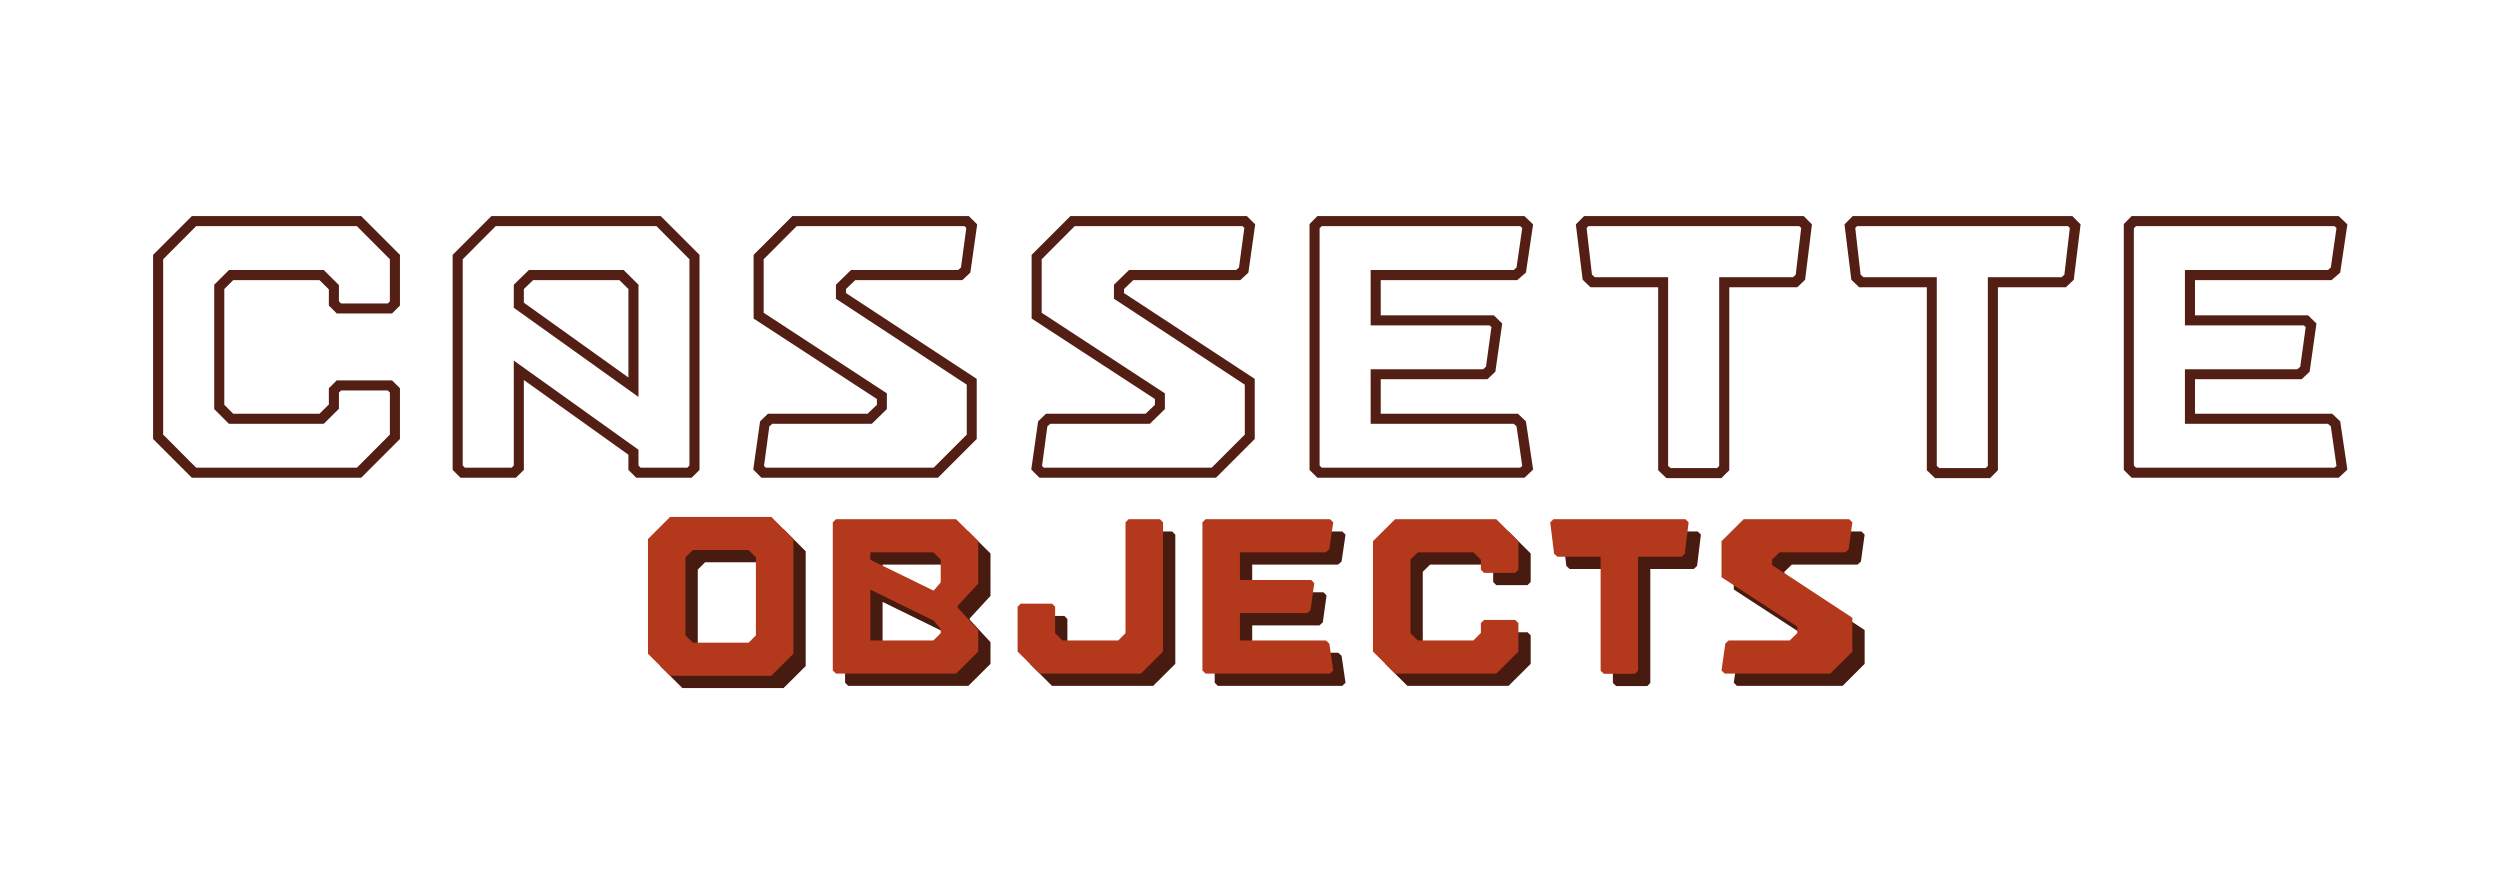 <?xml version="1.0" encoding="UTF-8"?>
<!DOCTYPE svg PUBLIC "-//W3C//DTD SVG 1.1//EN" "http://www.w3.org/Graphics/SVG/1.1/DTD/svg11.dtd">
<svg version="1.2" width="215.9mm" height="76.2mm" viewBox="0 0 21590 7620" preserveAspectRatio="xMidYMid" fill-rule="evenodd" stroke-width="28.222" stroke-linejoin="round" xmlns="http://www.w3.org/2000/svg" xmlns:ooo="http://xml.openoffice.org/svg/export" xmlns:xlink="http://www.w3.org/1999/xlink" xmlns:presentation="http://sun.com/xmlns/staroffice/presentation" xmlns:smil="http://www.w3.org/2001/SMIL20/" xmlns:anim="urn:oasis:names:tc:opendocument:xmlns:animation:1.0" xmlns:svg="urn:oasis:names:tc:opendocument:xmlns:svg-compatible:1.0" xml:space="preserve">
 <defs class="ClipPathGroup">
  <clipPath id="presentation_clip_path" clipPathUnits="userSpaceOnUse">
   <rect x="0" y="0" width="21590" height="7620"/>
  </clipPath>
  <clipPath id="presentation_clip_path_shrink" clipPathUnits="userSpaceOnUse">
   <rect x="21" y="7" width="21547" height="7605"/>
  </clipPath>
 </defs>
 <defs class="TextShapeIndex">
  <g ooo:slide="id1" ooo:id-list="id3 id4 id5 id6 id7 id8 id9 id10 id11 id12 id13 id14 id15 id16 id17 id18 id19 id20 id21 id22 id23 id24"/>
 </defs>
 <defs class="EmbeddedBulletChars">
  <g id="bullet-char-template-57356" transform="scale(0,-0)">
   <path d="M 580,1141 L 1163,571 580,0 -4,571 580,1141 Z"/>
  </g>
  <g id="bullet-char-template-57354" transform="scale(0,-0)">
   <path d="M 8,1128 L 1137,1128 1137,0 8,0 8,1128 Z"/>
  </g>
  <g id="bullet-char-template-10146" transform="scale(0,-0)">
   <path d="M 174,0 L 602,739 174,1481 1456,739 174,0 Z M 1358,739 L 309,1346 659,739 1358,739 Z"/>
  </g>
  <g id="bullet-char-template-10132" transform="scale(0,-0)">
   <path d="M 2015,739 L 1276,0 717,0 1260,543 174,543 174,936 1260,936 717,1481 1274,1481 2015,739 Z"/>
  </g>
  <g id="bullet-char-template-10007" transform="scale(0,-0)">
   <path d="M 0,-2 C -7,14 -16,27 -25,37 L 356,567 C 262,823 215,952 215,954 215,979 228,992 255,992 264,992 276,990 289,987 310,991 331,999 354,1012 L 381,999 492,748 772,1049 836,1024 860,1049 C 881,1039 901,1025 922,1006 886,937 835,863 770,784 769,783 710,716 594,584 L 774,223 C 774,196 753,168 711,139 L 727,119 C 717,90 699,76 672,76 641,76 570,178 457,381 L 164,-76 C 142,-110 111,-127 72,-127 30,-127 9,-110 8,-76 1,-67 -2,-52 -2,-32 -2,-23 -1,-13 0,-2 Z"/>
  </g>
  <g id="bullet-char-template-10004" transform="scale(0,-0)">
   <path d="M 285,-33 C 182,-33 111,30 74,156 52,228 41,333 41,471 41,549 55,616 82,672 116,743 169,778 240,778 293,778 328,747 346,684 L 369,508 C 377,444 397,411 428,410 L 1163,1116 C 1174,1127 1196,1133 1229,1133 1271,1133 1292,1118 1292,1087 L 1292,965 C 1292,929 1282,901 1262,881 L 442,47 C 390,-6 338,-33 285,-33 Z"/>
  </g>
  <g id="bullet-char-template-9679" transform="scale(0,-0)">
   <path d="M 813,0 C 632,0 489,54 383,161 276,268 223,411 223,592 223,773 276,916 383,1023 489,1130 632,1184 813,1184 992,1184 1136,1130 1245,1023 1353,916 1407,772 1407,592 1407,412 1353,268 1245,161 1136,54 992,0 813,0 Z"/>
  </g>
  <g id="bullet-char-template-8226" transform="scale(0,-0)">
   <path d="M 346,457 C 273,457 209,483 155,535 101,586 74,649 74,723 74,796 101,859 155,911 209,963 273,989 346,989 419,989 480,963 531,910 582,859 608,796 608,723 608,648 583,586 532,535 482,483 420,457 346,457 Z"/>
  </g>
  <g id="bullet-char-template-8211" transform="scale(0,-0)">
   <path d="M -4,459 L 1135,459 1135,606 -4,606 -4,459 Z"/>
  </g>
  <g id="bullet-char-template-61548" transform="scale(0,-0)">
   <path d="M 173,740 C 173,903 231,1043 346,1159 462,1274 601,1332 765,1332 928,1332 1067,1274 1183,1159 1299,1043 1357,903 1357,740 1357,577 1299,437 1183,322 1067,206 928,148 765,148 601,148 462,206 346,322 231,437 173,577 173,740 Z"/>
  </g>
 </defs>
 <g>
  <g id="id2" class="Master_Slide">
   <g id="bg-id2" class="Background"/>
   <g id="bo-id2" class="BackgroundObjects"/>
  </g>
 </g>
 <g class="SlideGroup">
  <g>
   <g id="container-id1">
    <g id="id1" class="Slide" clip-path="url(#presentation_clip_path)">
     <g class="Page">
      <g class="Group">
       <g class="com.sun.star.drawing.ClosedBezierShape">
        <g id="id3">
         <rect class="BoundingBox" stroke="none" fill="none" x="1321" y="1866" width="2135" height="2261"/>
         <path fill="rgb(83,31,20)" stroke="none" d="M 3454,2201 C 3343,2090 3231,1978 3119,1866 2632,1866 2144,1866 1657,1866 1545,1978 1434,2090 1322,2201 1322,2731 1322,3261 1322,3791 1434,3902 1545,4014 1657,4126 2144,4126 2632,4126 3119,4126 3231,4014 3343,3902 3454,3791 3454,3645 3454,3499 3454,3353 3432,3330 3409,3308 3386,3285 3227,3285 3067,3285 2908,3285 2885,3308 2863,3330 2840,3353 2840,3400 2840,3446 2840,3493 2813,3520 2786,3547 2759,3573 2511,3573 2262,3573 2014,3573 1988,3548 1962,3522 1937,3496 1937,3163 1937,2830 1937,2496 1962,2470 1988,2445 2014,2419 2262,2419 2511,2419 2759,2419 2786,2446 2813,2473 2840,2499 2840,2546 2840,2593 2840,2639 2863,2662 2885,2685 2908,2707 3067,2707 3227,2707 3386,2707 3409,2685 3432,2662 3454,2639 3454,2493 3454,2347 3454,2201 Z M 1694,1953 C 2157,1953 2619,1953 3082,1953 3177,2048 3272,2144 3367,2239 3367,2360 3367,2481 3367,2602 3361,2608 3355,2614 3349,2621 3214,2621 3080,2621 2945,2621 2939,2614 2933,2608 2927,2602 2927,2555 2927,2509 2927,2462 2883,2419 2840,2375 2796,2332 2523,2332 2250,2332 1977,2332 1934,2374 1892,2417 1850,2459 1850,2817 1850,3175 1850,3533 1892,3576 1934,3618 1977,3660 2250,3660 2523,3660 2796,3660 2840,3617 2883,3573 2927,3530 2927,3483 2927,3437 2927,3390 2933,3384 2939,3378 2945,3372 3080,3372 3214,3372 3349,3372 3355,3378 3361,3384 3367,3390 3367,3511 3367,3632 3367,3753 3272,3849 3177,3944 3082,4039 2619,4039 2157,4039 1694,4039 1599,3944 1504,3849 1409,3753 1409,3249 1409,2744 1409,2239 1504,2144 1599,2048 1694,1953 Z"/>
        </g>
       </g>
       <g class="com.sun.star.drawing.ClosedBezierShape">
        <g id="id4">
         <rect class="BoundingBox" stroke="none" fill="none" x="3908" y="1866" width="2135" height="2261"/>
         <path fill="rgb(83,31,20)" stroke="none" d="M 6041,2201 C 5930,2090 5818,1978 5706,1866 5219,1866 4731,1866 4244,1866 4132,1978 4021,2090 3909,2201 3909,2820 3909,3439 3909,4058 3932,4080 3954,4103 3977,4126 4137,4126 4296,4126 4455,4126 4478,4103 4501,4080 4524,4058 4524,3799 4524,3540 4524,3282 4825,3497 5126,3712 5427,3927 5427,3971 5427,4014 5427,4058 5450,4080 5472,4103 5495,4126 5654,4126 5814,4126 5973,4126 5996,4103 6019,4080 6041,4058 6041,3439 6041,2820 6041,2201 Z M 4281,1953 C 4744,1953 5206,1953 5669,1953 5764,2048 5859,2144 5954,2239 5954,2833 5954,3427 5954,4020 5948,4027 5942,4033 5936,4039 5801,4039 5667,4039 5532,4039 5526,4033 5520,4027 5514,4020 5514,3975 5514,3929 5514,3884 5155,3627 4796,3371 4437,3114 4437,3416 4437,3718 4437,4020 4430,4027 4424,4033 4418,4039 4283,4039 4149,4039 4014,4039 4008,4033 4002,4027 3996,4020 3996,3427 3996,2833 3996,2239 4091,2144 4186,2048 4281,1953 Z M 4437,2658 C 4796,2914 5155,3171 5514,3428 5514,3105 5514,2782 5514,2459 5471,2417 5429,2374 5386,2332 5113,2332 4840,2332 4567,2332 4523,2374 4480,2417 4437,2459 4437,2525 4437,2592 4437,2658 Z M 5427,2496 C 5427,2751 5427,3005 5427,3260 5126,3045 4825,2830 4524,2614 4524,2575 4524,2536 4524,2496 4550,2470 4577,2445 4604,2419 4853,2419 5101,2419 5349,2419 5375,2445 5401,2470 5427,2496 Z"/>
        </g>
       </g>
       <g class="com.sun.star.drawing.ClosedBezierShape">
        <g id="id5">
         <rect class="BoundingBox" stroke="none" fill="none" x="6504" y="1866" width="1936" height="2261"/>
         <path fill="rgb(83,31,20)" stroke="none" d="M 6505,4055 C 6529,4078 6552,4102 6576,4126 7084,4126 7592,4126 8100,4126 8212,4014 8324,3902 8435,3791 8435,3618 8435,3445 8435,3272 8059,3025 7682,2778 7306,2531 7306,2519 7306,2508 7306,2496 7333,2470 7359,2445 7386,2419 7695,2419 8003,2419 8311,2419 8334,2397 8357,2375 8380,2354 8399,2215 8419,2076 8439,1938 8415,1914 8391,1890 8367,1866 7859,1866 7351,1866 6843,1866 6731,1978 6620,2090 6508,2201 6508,2385 6508,2568 6508,2751 6863,2983 7218,3214 7573,3446 7573,3463 7573,3479 7573,3496 7546,3522 7519,3548 7492,3573 7205,3573 6919,3573 6632,3573 6609,3595 6587,3617 6564,3639 6544,3777 6524,3916 6505,4055 Z M 8063,4039 C 7580,4039 7097,4039 6613,4039 6608,4034 6603,4029 6598,4024 6613,3910 6629,3796 6644,3682 6653,3675 6661,3668 6669,3660 6956,3660 7243,3660 7529,3660 7573,3618 7616,3576 7659,3533 7659,3488 7659,3442 7659,3397 7305,3165 6950,2933 6595,2701 6595,2547 6595,2393 6595,2239 6690,2144 6785,2048 6880,1953 7364,1953 7847,1953 8330,1953 8335,1958 8340,1964 8345,1969 8330,2082 8314,2196 8299,2310 8291,2317 8282,2325 8274,2332 7966,2332 7657,2332 7349,2332 7306,2374 7262,2417 7219,2459 7219,2499 7219,2540 7219,2580 7595,2827 7972,3075 8349,3322 8349,3466 8349,3610 8349,3753 8253,3849 8158,3944 8063,4039 Z"/>
        </g>
       </g>
       <g class="com.sun.star.drawing.ClosedBezierShape">
        <g id="id6">
         <rect class="BoundingBox" stroke="none" fill="none" x="8905" y="1866" width="1936" height="2261"/>
         <path fill="rgb(83,31,20)" stroke="none" d="M 8906,4055 C 8930,4078 8953,4102 8977,4126 9485,4126 9993,4126 10501,4126 10613,4014 10725,3902 10836,3791 10836,3618 10836,3445 10836,3272 10460,3025 10083,2778 9707,2531 9707,2519 9707,2508 9707,2496 9734,2470 9760,2445 9787,2419 10096,2419 10404,2419 10712,2419 10735,2397 10758,2375 10781,2354 10800,2215 10820,2076 10840,1938 10816,1914 10792,1890 10768,1866 10260,1866 9752,1866 9244,1866 9132,1978 9021,2090 8909,2201 8909,2385 8909,2568 8909,2751 9264,2983 9619,3214 9974,3446 9974,3463 9974,3479 9974,3496 9947,3522 9920,3548 9893,3573 9606,3573 9320,3573 9033,3573 9010,3595 8988,3617 8965,3639 8945,3777 8925,3916 8906,4055 Z M 10464,4039 C 9981,4039 9498,4039 9014,4039 9009,4034 9004,4029 8999,4024 9014,3910 9030,3796 9045,3682 9054,3675 9062,3668 9070,3660 9357,3660 9644,3660 9930,3660 9974,3618 10017,3576 10060,3533 10060,3488 10060,3442 10060,3397 9706,3165 9351,2933 8996,2701 8996,2547 8996,2393 8996,2239 9091,2144 9186,2048 9281,1953 9765,1953 10248,1953 10731,1953 10736,1958 10741,1964 10746,1969 10731,2082 10715,2196 10700,2310 10692,2317 10683,2325 10675,2332 10367,2332 10058,2332 9750,2332 9707,2374 9663,2417 9620,2459 9620,2499 9620,2540 9620,2580 9996,2827 10373,3075 10750,3322 10750,3466 10750,3610 10750,3753 10654,3849 10559,3944 10464,4039 Z"/>
        </g>
       </g>
       <g class="com.sun.star.drawing.ClosedBezierShape">
        <g id="id7">
         <rect class="BoundingBox" stroke="none" fill="none" x="11308" y="1866" width="1933" height="2261"/>
         <path fill="rgb(83,31,20)" stroke="none" d="M 11309,4058 C 11332,4080 11354,4103 11377,4126 11973,4126 12569,4126 13165,4126 13190,4102 13215,4078 13240,4055 13219,3916 13198,3777 13178,3639 13155,3617 13132,3595 13109,3573 12714,3573 12319,3573 11924,3573 11924,3474 11924,3375 11924,3275 12231,3275 12538,3275 12845,3275 12868,3254 12891,3232 12914,3210 12933,3072 12953,2933 12973,2794 12949,2771 12925,2747 12901,2723 12575,2723 12249,2723 11924,2723 11924,2622 11924,2520 11924,2419 12317,2419 12710,2419 13103,2419 13128,2397 13153,2375 13178,2354 13198,2215 13219,2076 13240,1938 13215,1914 13190,1890 13165,1866 12569,1866 11973,1866 11377,1866 11354,1889 11332,1912 11309,1935 11309,2642 11309,3350 11309,4058 Z M 13128,4039 C 12557,4039 11986,4039 11414,4039 11408,4033 11402,4027 11396,4020 11396,3338 11396,2655 11396,1972 11402,1966 11408,1959 11414,1953 11986,1953 12557,1953 13128,1953 13134,1958 13140,1964 13146,1969 13130,2082 13113,2196 13097,2310 13089,2317 13080,2325 13072,2332 12660,2332 12248,2332 11837,2332 11837,2491 11837,2651 11837,2810 12179,2810 12522,2810 12864,2810 12869,2815 12874,2820 12880,2825 12864,2939 12848,3053 12833,3167 12825,3174 12816,3181 12808,3189 12484,3189 12160,3189 11837,3189 11837,3346 11837,3503 11837,3660 12248,3660 12660,3660 13072,3660 13080,3668 13089,3675 13097,3682 13113,3796 13130,3910 13146,4024 13140,4029 13134,4034 13128,4039 Z"/>
        </g>
       </g>
       <g class="com.sun.star.drawing.ClosedBezierShape">
        <g id="id8">
         <rect class="BoundingBox" stroke="none" fill="none" x="13608" y="1866" width="2042" height="2265"/>
         <path fill="rgb(83,31,20)" stroke="none" d="M 13609,1938 C 13628,2097 13648,2256 13668,2416 13690,2437 13713,2459 13736,2481 13930,2481 14125,2481 14320,2481 14320,3007 14320,3534 14320,4061 14343,4084 14367,4106 14391,4129 14549,4129 14707,4129 14866,4129 14889,4106 14911,4084 14934,4061 14934,3534 14934,3007 14934,2481 15130,2481 15325,2481 15521,2481 15544,2459 15566,2437 15589,2416 15609,2256 15628,2097 15648,1938 15624,1914 15600,1890 15577,1866 14944,1866 14312,1866 13680,1866 13656,1890 13632,1914 13609,1938 Z M 13773,2394 C 13765,2387 13757,2379 13748,2372 13733,2238 13717,2103 13702,1969 13707,1964 13712,1958 13717,1953 14325,1953 14932,1953 15539,1953 15545,1958 15550,1964 15555,1969 15539,2103 15524,2238 15508,2372 15500,2379 15492,2387 15484,2394 15271,2394 15059,2394 14847,2394 14847,2937 14847,3480 14847,4024 14841,4030 14835,4036 14829,4042 14695,4042 14562,4042 14428,4042 14421,4036 14414,4030 14406,4024 14406,3480 14406,2937 14406,2394 14195,2394 13984,2394 13773,2394 Z"/>
        </g>
       </g>
       <g class="com.sun.star.drawing.ClosedBezierShape">
        <g id="id9">
         <rect class="BoundingBox" stroke="none" fill="none" x="15928" y="1866" width="2042" height="2265"/>
         <path fill="rgb(83,31,20)" stroke="none" d="M 15929,1938 C 15948,2097 15968,2256 15988,2416 16010,2437 16033,2459 16056,2481 16250,2481 16445,2481 16640,2481 16640,3007 16640,3534 16640,4061 16663,4084 16687,4106 16711,4129 16869,4129 17027,4129 17186,4129 17209,4106 17231,4084 17254,4061 17254,3534 17254,3007 17254,2481 17450,2481 17645,2481 17841,2481 17864,2459 17886,2437 17909,2416 17929,2256 17948,2097 17968,1938 17944,1914 17920,1890 17897,1866 17264,1866 16632,1866 16000,1866 15976,1890 15952,1914 15929,1938 Z M 16093,2394 C 16085,2387 16077,2379 16068,2372 16053,2238 16037,2103 16022,1969 16027,1964 16032,1958 16037,1953 16645,1953 17252,1953 17859,1953 17865,1958 17870,1964 17875,1969 17859,2103 17844,2238 17828,2372 17820,2379 17812,2387 17804,2394 17591,2394 17379,2394 17167,2394 17167,2937 17167,3480 17167,4024 17161,4030 17155,4036 17149,4042 17015,4042 16882,4042 16748,4042 16741,4036 16734,4030 16726,4024 16726,3480 16726,2937 16726,2394 16515,2394 16304,2394 16093,2394 Z"/>
        </g>
       </g>
       <g class="com.sun.star.drawing.ClosedBezierShape">
        <g id="id10">
         <rect class="BoundingBox" stroke="none" fill="none" x="18340" y="1866" width="1933" height="2261"/>
         <path fill="rgb(83,31,20)" stroke="none" d="M 18341,4058 C 18364,4080 18386,4103 18409,4126 19005,4126 19601,4126 20197,4126 20222,4102 20247,4078 20272,4055 20251,3916 20230,3777 20210,3639 20187,3617 20164,3595 20141,3573 19746,3573 19351,3573 18956,3573 18956,3474 18956,3375 18956,3275 19263,3275 19570,3275 19877,3275 19900,3254 19923,3232 19946,3210 19965,3072 19985,2933 20005,2794 19981,2771 19957,2747 19933,2723 19607,2723 19281,2723 18956,2723 18956,2622 18956,2520 18956,2419 19349,2419 19742,2419 20135,2419 20160,2397 20185,2375 20210,2354 20230,2215 20251,2076 20272,1938 20247,1914 20222,1890 20197,1866 19601,1866 19005,1866 18409,1866 18386,1889 18364,1912 18341,1935 18341,2642 18341,3350 18341,4058 Z M 20160,4039 C 19589,4039 19018,4039 18446,4039 18440,4033 18434,4027 18428,4020 18428,3338 18428,2655 18428,1972 18434,1966 18440,1959 18446,1953 19018,1953 19589,1953 20160,1953 20166,1958 20172,1964 20178,1969 20162,2082 20145,2196 20129,2310 20121,2317 20112,2325 20104,2332 19692,2332 19280,2332 18869,2332 18869,2491 18869,2651 18869,2810 19211,2810 19554,2810 19896,2810 19901,2815 19906,2820 19912,2825 19896,2939 19880,3053 19865,3167 19857,3174 19848,3181 19840,3189 19516,3189 19192,3189 18869,3189 18869,3346 18869,3503 18869,3660 19280,3660 19692,3660 20104,3660 20112,3668 20121,3675 20129,3682 20145,3796 20162,3910 20178,4024 20172,4029 20166,4034 20160,4039 Z"/>
        </g>
       </g>
      </g>
      <g class="Group">
       <g class="com.sun.star.drawing.ClosedBezierShape">
        <g id="id11">
         <rect class="BoundingBox" stroke="none" fill="none" x="5702" y="4570" width="1257" height="1373"/>
         <path fill="rgb(72,27,17)" stroke="none" d="M 5893,5942 C 6184,5942 6476,5942 6767,5942 6831,5879 6894,5815 6958,5752 6958,5421 6958,5091 6958,4761 6894,4697 6831,4634 6767,4570 6476,4570 6184,4570 5893,4570 5829,4634 5766,4697 5702,4761 5702,5091 5702,5421 5702,5752 5766,5815 5829,5879 5893,5942 Z M 6089,5656 C 6068,5635 6047,5614 6026,5593 6026,5369 6026,5144 6026,4919 6047,4898 6068,4877 6089,4856 6250,4856 6410,4856 6571,4856 6592,4877 6613,4898 6634,4919 6634,5144 6634,5368 6634,5593 6613,5614 6592,5635 6571,5656 6410,5656 6250,5656 6089,5656 Z"/>
        </g>
       </g>
       <g class="com.sun.star.drawing.ClosedBezierShape">
        <g id="id12">
         <rect class="BoundingBox" stroke="none" fill="none" x="7298" y="4590" width="1257" height="1334"/>
         <path fill="rgb(72,27,17)" stroke="none" d="M 7325,5923 C 7671,5923 8017,5923 8363,5923 8427,5860 8490,5796 8554,5733 8554,5670 8554,5608 8554,5546 8494,5481 8434,5416 8375,5352 8375,5348 8375,5344 8375,5340 8434,5275 8494,5211 8554,5146 8554,5024 8554,4902 8554,4780 8490,4717 8427,4653 8363,4590 8017,4590 7671,4590 7325,4590 7316,4599 7307,4608 7298,4617 7298,5043 7298,5470 7298,5896 7307,5905 7316,5914 7325,5923 Z M 8169,5207 C 7987,5118 7805,5029 7622,4940 7622,4919 7622,4897 7622,4876 7804,4876 7986,4876 8167,4876 8188,4897 8209,4918 8230,4939 8230,5004 8230,5069 8230,5135 8210,5159 8189,5183 8169,5207 Z M 7622,5637 C 7622,5491 7622,5344 7622,5198 7805,5287 7987,5376 8169,5466 8189,5490 8210,5514 8230,5538 8230,5550 8230,5562 8230,5574 8209,5595 8188,5616 8167,5637 7986,5637 7804,5637 7622,5637 Z"/>
        </g>
       </g>
       <g class="com.sun.star.drawing.ClosedBezierShape">
        <g id="id13">
         <rect class="BoundingBox" stroke="none" fill="none" x="8894" y="4590" width="1257" height="1334"/>
         <path fill="rgb(72,27,17)" stroke="none" d="M 9085,5923 C 9376,5923 9668,5923 9959,5923 10023,5860 10086,5796 10150,5733 10150,5361 10150,4989 10150,4617 10141,4608 10132,4599 10123,4590 10033,4590 9943,4590 9853,4590 9844,4599 9835,4608 9826,4617 9826,4936 9826,5255 9826,5574 9805,5595 9784,5616 9763,5637 9602,5637 9442,5637 9281,5637 9260,5616 9239,5595 9218,5574 9218,5498 9218,5422 9218,5346 9209,5337 9201,5328 9192,5319 9101,5319 9011,5319 8921,5319 8912,5328 8903,5337 8894,5346 8894,5475 8894,5604 8894,5733 8958,5796 9021,5860 9085,5923 Z"/>
        </g>
       </g>
       <g class="com.sun.star.drawing.ClosedBezierShape">
        <g id="id14">
         <rect class="BoundingBox" stroke="none" fill="none" x="10490" y="4589" width="1132" height="1335"/>
         <path fill="rgb(72,27,17)" stroke="none" d="M 10517,5923 C 10875,5923 11233,5923 11592,5923 11601,5914 11611,5905 11620,5896 11609,5819 11597,5741 11586,5664 11576,5655 11567,5646 11557,5637 11310,5637 11062,5637 10814,5637 10814,5559 10814,5480 10814,5401 11008,5401 11202,5401 11395,5401 11405,5392 11414,5383 11424,5374 11435,5297 11445,5219 11456,5142 11447,5133 11439,5124 11430,5115 11225,5115 11019,5115 10814,5115 10814,5035 10814,4956 10814,4876 11061,4876 11308,4876 11555,4876 11566,4867 11576,4858 11586,4849 11597,4772 11609,4694 11620,4617 11611,4608 11601,4599 11592,4590 11233,4590 10875,4590 10517,4590 10508,4599 10499,4608 10490,4617 10490,5043 10490,5470 10490,5896 10499,5905 10508,5914 10517,5923 Z"/>
        </g>
       </g>
       <g class="com.sun.star.drawing.ClosedBezierShape">
        <g id="id15">
         <rect class="BoundingBox" stroke="none" fill="none" x="11963" y="4590" width="1257" height="1334"/>
         <path fill="rgb(72,27,17)" stroke="none" d="M 12154,5923 C 12445,5923 12737,5923 13028,5923 13092,5860 13155,5796 13219,5733 13219,5651 13219,5569 13219,5487 13210,5478 13201,5469 13192,5460 13102,5460 13012,5460 12922,5460 12913,5469 12904,5478 12895,5487 12895,5515 12895,5544 12895,5572 12873,5594 12852,5616 12830,5637 12670,5637 12510,5637 12350,5637 12329,5616 12308,5595 12287,5574 12287,5362 12287,5150 12287,4938 12308,4917 12329,4897 12350,4876 12510,4876 12670,4876 12830,4876 12852,4897 12873,4919 12895,4940 12895,4969 12895,4998 12895,5026 12904,5035 12913,5044 12922,5053 13012,5053 13102,5053 13192,5053 13201,5044 13210,5035 13219,5026 13219,4944 13219,4862 13219,4780 13155,4717 13092,4653 13028,4590 12737,4590 12445,4590 12154,4590 12090,4653 12027,4717 11963,4780 11963,5098 11963,5415 11963,5733 12027,5796 12090,5860 12154,5923 Z"/>
        </g>
       </g>
       <g class="com.sun.star.drawing.ClosedBezierShape">
        <g id="id16">
         <rect class="BoundingBox" stroke="none" fill="none" x="13494" y="4590" width="1196" height="1336"/>
         <path fill="rgb(72,27,17)" stroke="none" d="M 13957,5925 C 14047,5925 14136,5925 14226,5925 14235,5916 14244,5907 14252,5898 14252,5570 14252,5242 14252,4914 14378,4914 14503,4914 14628,4914 14637,4905 14647,4896 14656,4887 14667,4797 14678,4707 14689,4617 14680,4608 14671,4599 14662,4590 14282,4590 13901,4590 13521,4590 13512,4599 13503,4608 13494,4617 13505,4707 13516,4797 13527,4887 13536,4896 13546,4905 13555,4914 13680,4914 13804,4914 13929,4914 13929,5242 13929,5570 13929,5898 13938,5907 13948,5916 13957,5925 Z"/>
        </g>
       </g>
       <g class="com.sun.star.drawing.ClosedBezierShape">
        <g id="id17">
         <rect class="BoundingBox" stroke="none" fill="none" x="14973" y="4589" width="1132" height="1335"/>
         <path fill="rgb(72,27,17)" stroke="none" d="M 15000,5923 C 15304,5923 15608,5923 15913,5923 15976,5860 16040,5796 16103,5733 16103,5635 16103,5538 16103,5441 15872,5289 15641,5138 15410,4986 15410,4970 15410,4954 15410,4938 15431,4917 15453,4897 15474,4876 15664,4876 15853,4876 16042,4876 16052,4867 16061,4858 16071,4849 16082,4772 16092,4694 16103,4617 16094,4608 16085,4599 16076,4590 15772,4590 15468,4590 15164,4590 15100,4653 15037,4717 14973,4780 14973,4884 14973,4987 14973,5091 15191,5233 15409,5375 15627,5517 15627,5536 15627,5555 15627,5574 15605,5595 15584,5616 15562,5637 15386,5637 15210,5637 15034,5637 15025,5646 15015,5655 15006,5664 14995,5741 14984,5819 14973,5896 14982,5905 14991,5914 15000,5923 Z"/>
        </g>
       </g>
       <g class="com.sun.star.drawing.ClosedBezierShape">
        <g id="id18">
         <rect class="BoundingBox" stroke="none" fill="none" x="5596" y="4464" width="1257" height="1373"/>
         <path fill="rgb(179,56,28)" stroke="none" d="M 5787,5836 C 6078,5836 6370,5836 6661,5836 6725,5773 6788,5709 6852,5646 6852,5315 6852,4985 6852,4655 6788,4591 6725,4528 6661,4464 6370,4464 6078,4464 5787,4464 5723,4528 5660,4591 5596,4655 5596,4985 5596,5315 5596,5646 5660,5709 5723,5773 5787,5836 Z M 5983,5550 C 5962,5529 5941,5508 5920,5487 5920,5263 5920,5038 5920,4813 5941,4792 5962,4771 5983,4750 6144,4750 6304,4750 6465,4750 6486,4771 6507,4792 6528,4813 6528,5038 6528,5262 6528,5487 6507,5508 6486,5529 6465,5550 6304,5550 6144,5550 5983,5550 Z"/>
        </g>
       </g>
       <g class="com.sun.star.drawing.ClosedBezierShape">
        <g id="id19">
         <rect class="BoundingBox" stroke="none" fill="none" x="7192" y="4484" width="1257" height="1335"/>
         <path fill="rgb(179,56,28)" stroke="none" d="M 7219,5817 C 7565,5817 7911,5817 8257,5817 8321,5754 8384,5690 8448,5627 8448,5564 8448,5502 8448,5440 8388,5375 8328,5310 8269,5246 8269,5242 8269,5238 8269,5234 8328,5169 8388,5105 8448,5040 8448,4918 8448,4796 8448,4674 8384,4611 8321,4547 8257,4484 7911,4484 7565,4484 7219,4484 7210,4493 7201,4502 7192,4511 7192,4937 7192,5364 7192,5790 7201,5799 7210,5808 7219,5817 Z M 8063,5101 C 7881,5012 7699,4923 7516,4834 7516,4813 7516,4791 7516,4770 7698,4770 7880,4770 8061,4770 8082,4791 8103,4812 8124,4833 8124,4898 8124,4963 8124,5029 8104,5053 8083,5077 8063,5101 Z M 7516,5531 C 7516,5385 7516,5238 7516,5092 7699,5181 7881,5270 8063,5360 8083,5384 8104,5408 8124,5432 8124,5444 8124,5456 8124,5468 8103,5489 8082,5510 8061,5531 7880,5531 7698,5531 7516,5531 Z"/>
        </g>
       </g>
       <g class="com.sun.star.drawing.ClosedBezierShape">
        <g id="id20">
         <rect class="BoundingBox" stroke="none" fill="none" x="8788" y="4484" width="1257" height="1335"/>
         <path fill="rgb(179,56,28)" stroke="none" d="M 8979,5817 C 9270,5817 9562,5817 9853,5817 9917,5754 9980,5690 10044,5627 10044,5255 10044,4883 10044,4511 10035,4502 10026,4493 10017,4484 9927,4484 9837,4484 9747,4484 9738,4493 9729,4502 9720,4511 9720,4830 9720,5149 9720,5468 9699,5489 9678,5510 9657,5531 9496,5531 9336,5531 9175,5531 9154,5510 9133,5489 9112,5468 9112,5392 9112,5316 9112,5240 9103,5231 9095,5222 9086,5213 8995,5213 8905,5213 8815,5213 8806,5222 8797,5231 8788,5240 8788,5369 8788,5498 8788,5627 8852,5690 8915,5754 8979,5817 Z"/>
        </g>
       </g>
       <g class="com.sun.star.drawing.ClosedBezierShape">
        <g id="id21">
         <rect class="BoundingBox" stroke="none" fill="none" x="10384" y="4484" width="1132" height="1334"/>
         <path fill="rgb(179,56,28)" stroke="none" d="M 10411,5817 C 10769,5817 11127,5817 11486,5817 11495,5808 11505,5799 11514,5790 11503,5713 11491,5635 11480,5558 11470,5549 11461,5540 11451,5531 11204,5531 10956,5531 10708,5531 10708,5453 10708,5374 10708,5295 10902,5295 11096,5295 11289,5295 11299,5286 11308,5277 11318,5268 11329,5191 11339,5113 11350,5036 11341,5027 11333,5018 11324,5009 11119,5009 10913,5009 10708,5009 10708,4929 10708,4850 10708,4770 10955,4770 11202,4770 11449,4770 11460,4761 11470,4752 11480,4743 11491,4666 11503,4588 11514,4511 11505,4502 11495,4493 11486,4484 11127,4484 10769,4484 10411,4484 10402,4493 10393,4502 10384,4511 10384,4937 10384,5364 10384,5790 10393,5799 10402,5808 10411,5817 Z"/>
        </g>
       </g>
       <g class="com.sun.star.drawing.ClosedBezierShape">
        <g id="id22">
         <rect class="BoundingBox" stroke="none" fill="none" x="11857" y="4484" width="1257" height="1335"/>
         <path fill="rgb(179,56,28)" stroke="none" d="M 12048,5817 C 12339,5817 12631,5817 12922,5817 12986,5754 13049,5690 13113,5627 13113,5545 13113,5463 13113,5381 13104,5372 13095,5363 13086,5354 12996,5354 12906,5354 12816,5354 12807,5363 12798,5372 12789,5381 12789,5409 12789,5438 12789,5466 12767,5488 12746,5510 12724,5531 12564,5531 12404,5531 12244,5531 12223,5510 12202,5489 12181,5468 12181,5256 12181,5044 12181,4832 12202,4811 12223,4791 12244,4770 12404,4770 12564,4770 12724,4770 12746,4791 12767,4813 12789,4834 12789,4863 12789,4892 12789,4920 12798,4929 12807,4938 12816,4947 12906,4947 12996,4947 13086,4947 13095,4938 13104,4929 13113,4920 13113,4838 13113,4756 13113,4674 13049,4611 12986,4547 12922,4484 12631,4484 12339,4484 12048,4484 11984,4547 11921,4611 11857,4674 11857,4992 11857,5309 11857,5627 11921,5690 11984,5754 12048,5817 Z"/>
        </g>
       </g>
       <g class="com.sun.star.drawing.ClosedBezierShape">
        <g id="id23">
         <rect class="BoundingBox" stroke="none" fill="none" x="13388" y="4484" width="1196" height="1336"/>
         <path fill="rgb(179,56,28)" stroke="none" d="M 13851,5819 C 13941,5819 14030,5819 14120,5819 14129,5810 14138,5801 14146,5792 14146,5464 14146,5136 14146,4808 14272,4808 14397,4808 14522,4808 14531,4799 14541,4790 14550,4781 14561,4691 14572,4601 14583,4511 14574,4502 14565,4493 14556,4484 14176,4484 13795,4484 13415,4484 13406,4493 13397,4502 13388,4511 13399,4601 13410,4691 13421,4781 13430,4790 13440,4799 13449,4808 13574,4808 13698,4808 13823,4808 13823,5136 13823,5464 13823,5792 13832,5801 13842,5810 13851,5819 Z"/>
        </g>
       </g>
       <g class="com.sun.star.drawing.ClosedBezierShape">
        <g id="id24">
         <rect class="BoundingBox" stroke="none" fill="none" x="14867" y="4484" width="1132" height="1334"/>
         <path fill="rgb(179,56,28)" stroke="none" d="M 14894,5817 C 15198,5817 15502,5817 15807,5817 15870,5754 15934,5690 15997,5627 15997,5529 15997,5432 15997,5335 15766,5183 15535,5032 15304,4880 15304,4864 15304,4848 15304,4832 15325,4811 15347,4791 15368,4770 15558,4770 15747,4770 15936,4770 15946,4761 15955,4752 15965,4743 15976,4666 15986,4588 15997,4511 15988,4502 15979,4493 15970,4484 15666,4484 15362,4484 15058,4484 14994,4547 14931,4611 14867,4674 14867,4778 14867,4881 14867,4985 15085,5127 15303,5269 15521,5411 15521,5430 15521,5449 15521,5468 15499,5489 15478,5510 15456,5531 15280,5531 15104,5531 14928,5531 14919,5540 14909,5549 14900,5558 14889,5635 14878,5713 14867,5790 14876,5799 14885,5808 14894,5817 Z"/>
        </g>
       </g>
      </g>
     </g>
    </g>
   </g>
  </g>
 </g>
</svg>